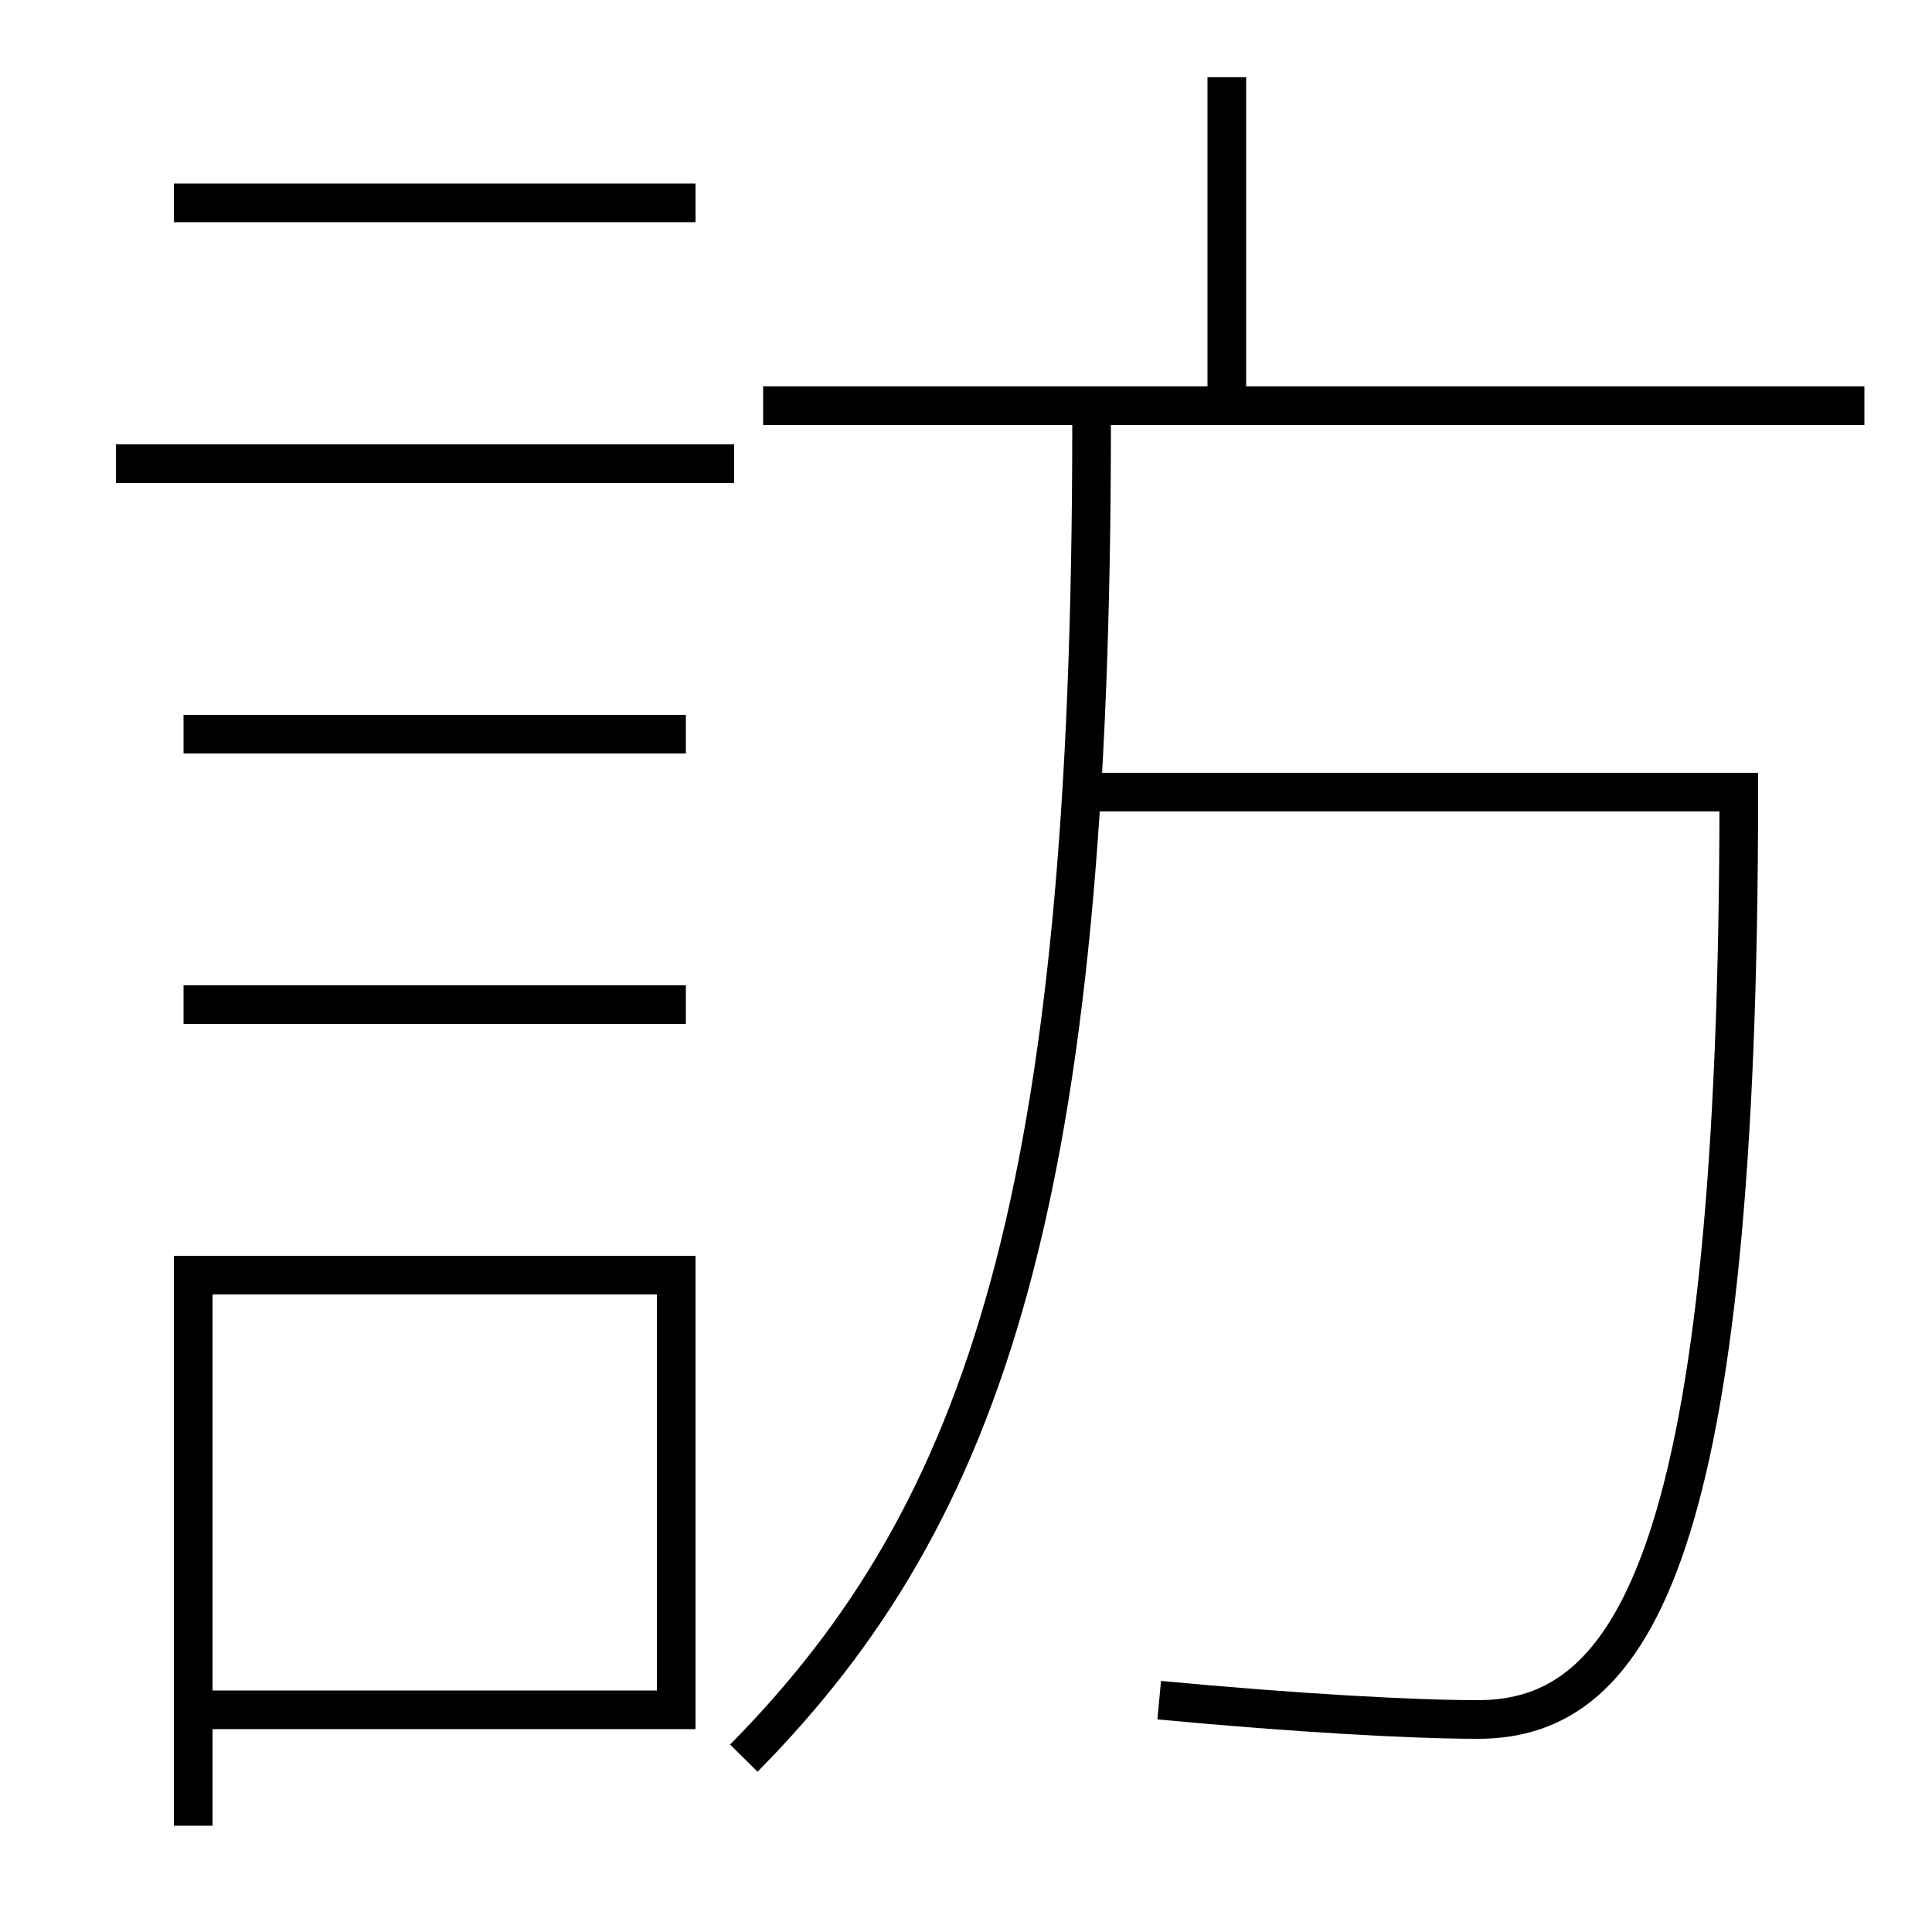 <?xml version='1.0' encoding='utf-8'?>
<svg xmlns="http://www.w3.org/2000/svg" height="100px" version="1.0" viewBox="0 0 100 100" width="100px" x="0px" y="0px">
<line fill="none" stroke="#000000" stroke-width="2" x1="63.5" x2="63.5" y1="21" y2="4" /><line fill="none" stroke="#000000" stroke-width="2" x1="39.5" x2="96.5" y1="21" y2="21" /><line fill="none" stroke="#000000" stroke-width="2" x1="6" x2="38" y1="24" y2="24" /><line fill="none" stroke="#000000" stroke-width="2" x1="9.5" x2="35.5" y1="38" y2="38" /><line fill="none" stroke="#000000" stroke-width="2" x1="9.5" x2="35.5" y1="52" y2="52" /><line fill="none" stroke="#000000" stroke-width="2" x1="9" x2="36" y1="10.5" y2="10.5" /><polyline fill="none" points="11,88.5 35,88.5 35,66 10,66 10,94.5" stroke="#000000" stroke-width="2" /><path d="M38.5,91 c12.603,-12.759 18,-29.259 18,-69" fill="none" stroke="#000000" stroke-width="2" /><path d="M56,41 h34.0 c0,39.336 -5.385,48 -13.5,48 c-3.299,0 -9.311,-0.322 -16.5,-1" fill="none" stroke="#000000" stroke-width="2" /></svg>